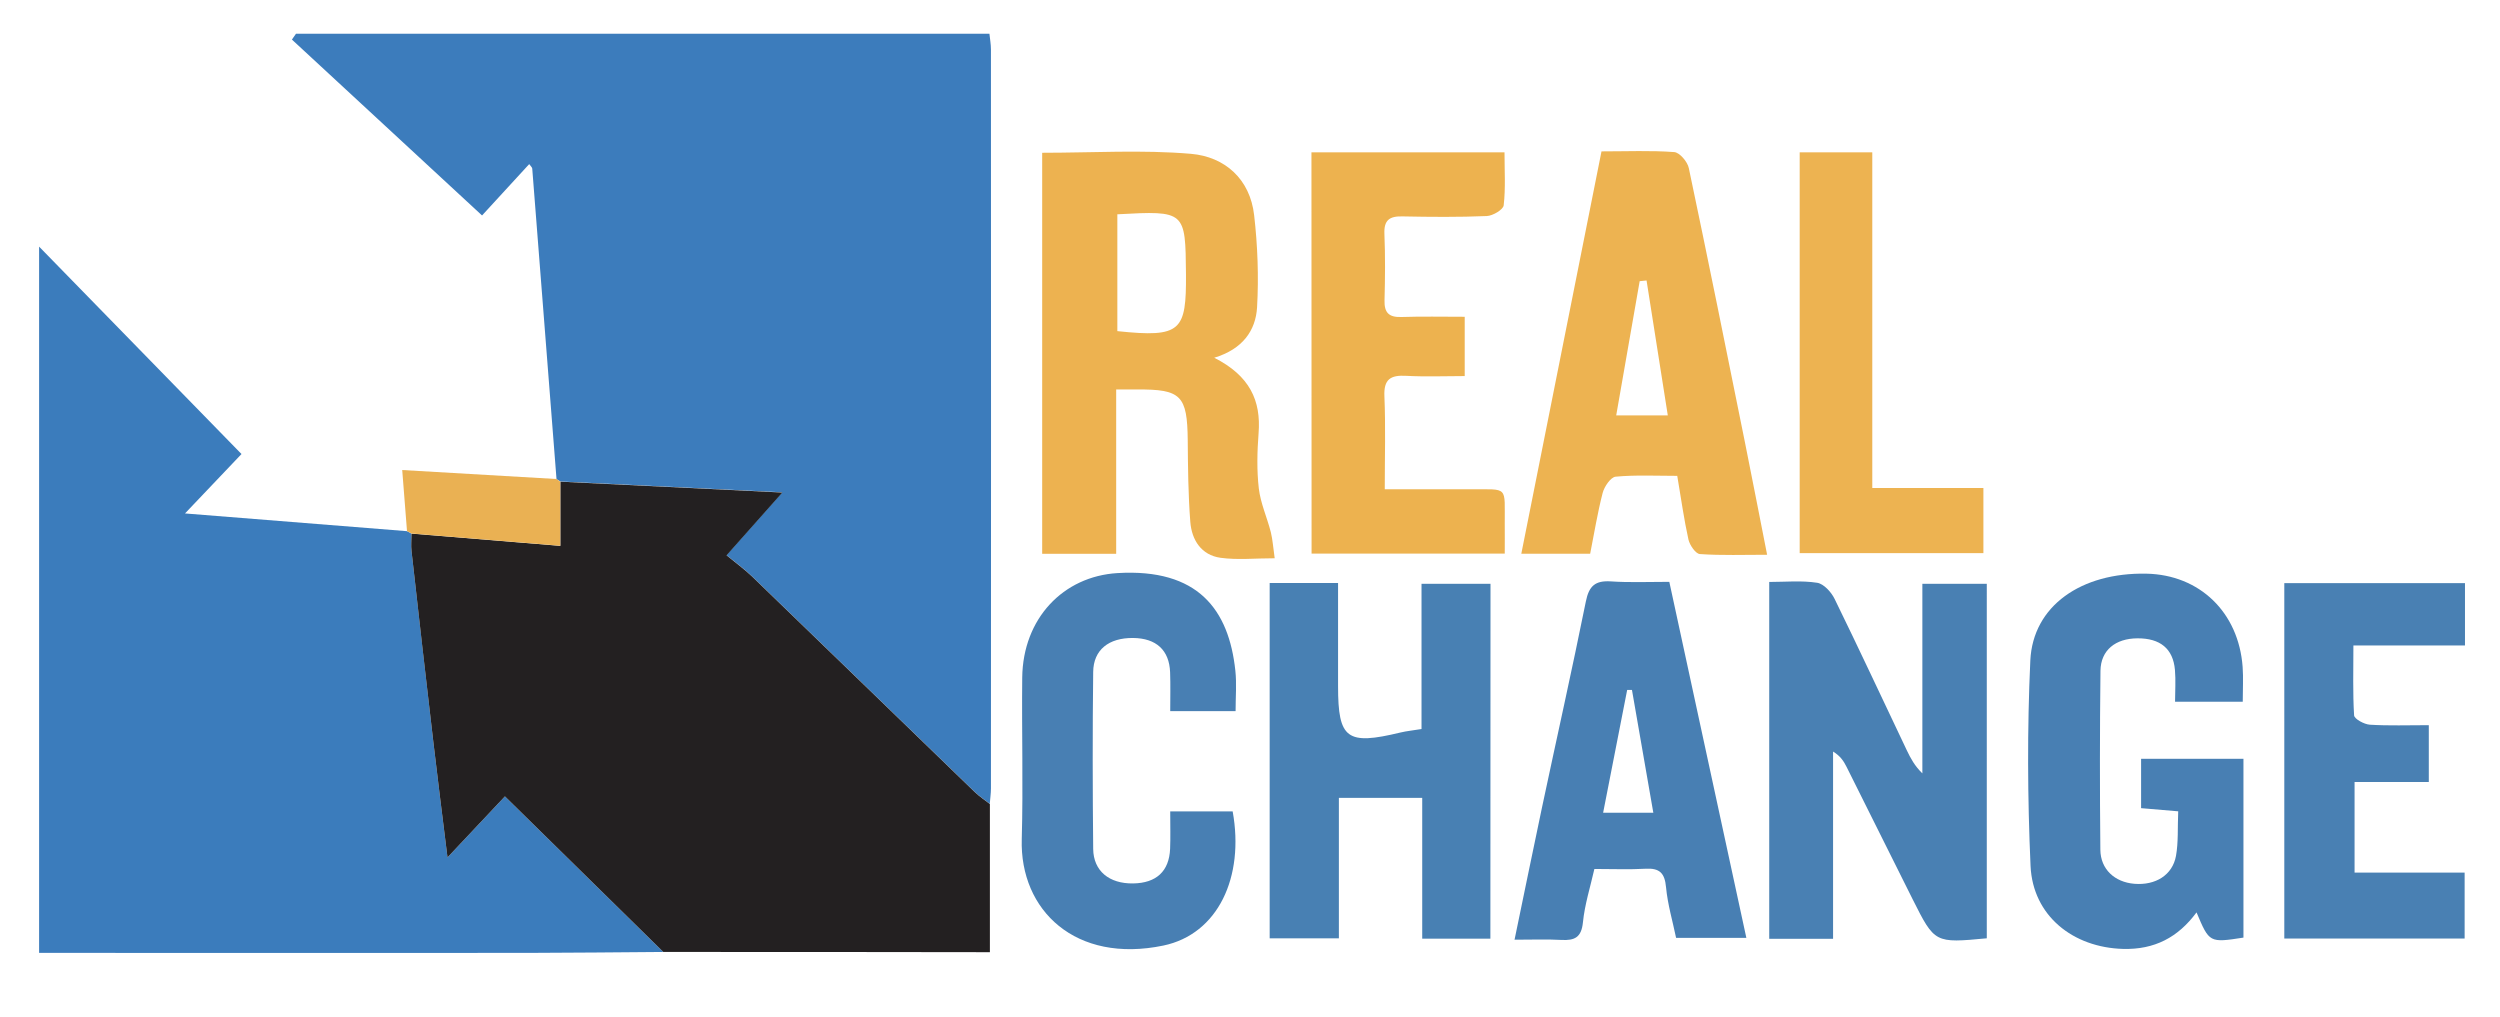 <?xml version="1.0" encoding="utf-8"?>
<!-- Generator: Adobe Illustrator 25.0.1, SVG Export Plug-In . SVG Version: 6.00 Build 0)  -->
<svg version="1.1" id="Layer_1" xmlns="http://www.w3.org/2000/svg" xmlns:xlink="http://www.w3.org/1999/xlink" x="0px" y="0px"
	 viewBox="0 0 214.19 87.16" style="enable-background:new 0 0 214.19 87.16;" xml:space="preserve">
<style type="text/css">
	.st0{fill:#D1BBFD;}
	.st1{fill:#3C7CBC;}
	.st2{fill:#3B7CBC;}
	.st3{fill:#232021;}
	.st4{fill:#EDB250;}
	.st5{fill:#4980B3;}
	.st6{fill:#4880B3;}
	.st7{fill:#EDB351;}
	.st8{fill:#487FB3;}
	.st9{fill:#EDB24F;}
	.st10{fill:#EAB153;}
	.st11{fill:#231F20;}
	.st12{fill:#1FBCB7;}
</style>
<g>
	<g>
		<path class="st1" d="M47.68,41.05c-0.69-8.87-1.38-17.74-2.08-26.61c-0.01-0.1-0.13-0.2-0.26-0.38c-1.47,1.61-2.94,3.21-4.04,4.4
			C35.63,13.22,30.32,8.3,25.01,3.39c0.12-0.17,0.23-0.33,0.35-0.5c19.75,0,39.51,0,59.41,0c0.04,0.41,0.13,0.89,0.13,1.36
			c0.01,21.1,0.01,42.2,0,63.3c0,0.44-0.07,0.88-0.1,1.32c-0.44-0.35-0.92-0.66-1.32-1.05c-6.36-6.15-12.7-12.31-19.06-18.45
			c-0.67-0.65-1.43-1.19-2.18-1.81c1.65-1.86,3.04-3.42,4.78-5.38c-6.7-0.33-12.86-0.63-19.02-0.93
			C47.89,41.19,47.78,41.12,47.68,41.05z"/>
		<path class="st2" d="M56.83,81.56c-3.86,0.03-7.72,0.07-11.58,0.08c-13.23,0.01-26.46,0-39.69,0c-0.69,0-1.38,0-2.21,0
			c0-20.08,0-40.07,0-60.51c5.88,6.03,11.57,11.86,17.34,17.77c-1.58,1.65-3.04,3.19-4.84,5.09c6.63,0.53,12.83,1.03,19.03,1.52
			c0.13,0.07,0.26,0.14,0.38,0.21c0,0.5-0.05,1.01,0,1.51c0.61,5.45,1.24,10.91,1.87,16.36c0.37,3.16,0.77,6.31,1.21,9.87
			c1.76-1.87,3.25-3.45,4.92-5.23C47.84,72.73,52.34,77.15,56.83,81.56z"/>
		<path class="st3" d="M56.83,81.56c-4.5-4.42-8.99-8.83-13.57-13.33c-1.67,1.77-3.16,3.36-4.92,5.23
			c-0.44-3.56-0.84-6.71-1.21-9.87c-0.64-5.45-1.26-10.91-1.87-16.36c-0.06-0.5,0-1.01,0-1.51c4.31,0.35,8.63,0.71,12.75,1.05
			c0-1.99,0-3.75,0-5.5c6.16,0.3,12.32,0.6,19.02,0.93c-1.73,1.95-3.13,3.52-4.78,5.38c0.75,0.62,1.51,1.17,2.18,1.81
			c6.36,6.14,12.7,12.3,19.06,18.45c0.4,0.39,0.88,0.7,1.32,1.05c0,4.2,0,8.4,0,12.69C75.46,81.56,66.14,81.56,56.83,81.56z"/>
		<path class="st4" d="M104.03,30.65c3.04,1.54,4.02,3.66,3.8,6.47c-0.12,1.57-0.16,3.17,0.02,4.73c0.15,1.27,0.71,2.49,1.03,3.75
			c0.16,0.65,0.2,1.33,0.33,2.23c-1.68,0-3.18,0.16-4.64-0.04c-1.65-0.23-2.47-1.53-2.59-3.08c-0.18-2.32-0.2-4.66-0.22-6.99
			c-0.04-3.84-0.56-4.38-4.37-4.35c-0.5,0-1,0-1.76,0c0,4.74,0,9.37,0,14.08c-2.24,0-4.23,0-6.34,0c0-11.48,0-22.87,0-34.36
			c4.32,0,8.56-0.27,12.75,0.09c2.9,0.25,5.06,2.16,5.41,5.26c0.3,2.61,0.4,5.28,0.25,7.9C107.58,28.31,106.48,29.91,104.03,30.65z
			 M95.73,18.36c0,3.33,0,6.67,0,10.01c5.49,0.58,5.91-0.02,5.88-4.89C101.56,18.08,101.58,18.04,95.73,18.36z"/>
		<path class="st5" d="M170.22,80.39c-4.45,0.42-4.46,0.42-6.34-3.32c-1.9-3.78-3.77-7.58-5.67-11.36
			c-0.24-0.48-0.52-0.93-1.16-1.32c0,5.31,0,10.63,0,16.04c-1.93,0-3.62,0-5.47,0c0-10.09,0-20.22,0-30.57
			c1.37,0,2.76-0.14,4.11,0.07c0.56,0.09,1.21,0.8,1.49,1.38c2.11,4.31,4.13,8.65,6.19,12.98c0.32,0.67,0.67,1.33,1.33,1.97
			c0-5.36,0-10.71,0-16.24c1.95,0,3.67,0,5.52,0C170.22,60.12,170.22,70.2,170.22,80.39z"/>
		<path class="st6" d="M127.69,80.42c-1.91,0-3.77,0-5.84,0c0-4.05,0-7.99,0-12.06c-2.46,0-4.7,0-7.14,0c0,3.99,0,7.94,0,12.03
			c-2.05,0-3.92,0-5.93,0c0-10.1,0-20.22,0-30.44c1.94,0,3.75,0,5.86,0c0,2.35,0,4.65,0,6.96c0,0.63,0,1.26,0,1.89
			c0,4.51,0.75,5.07,5.34,3.96c0.54-0.13,1.1-0.18,1.81-0.3c0-4.11,0-8.19,0-12.44c2.02,0,3.88,0,5.91,0
			C127.69,60.04,127.69,70.11,127.69,80.42z"/>
		<path class="st7" d="M137.21,12.97c2.2,0,4.22-0.09,6.23,0.06c0.46,0.03,1.14,0.83,1.25,1.37c1.65,7.82,3.23,15.66,4.81,23.5
			c0.63,3.14,1.24,6.28,1.9,9.63c-2,0-3.88,0.07-5.76-0.06c-0.36-0.02-0.87-0.76-0.98-1.24c-0.38-1.71-0.62-3.46-0.96-5.46
			c-1.79,0-3.55-0.09-5.28,0.07c-0.42,0.04-0.97,0.85-1.11,1.39c-0.44,1.7-0.72,3.44-1.07,5.21c-1.93,0-3.75,0-5.9,0
			C132.63,35.94,134.89,24.58,137.21,12.97z M142.89,35.59c-0.62-3.96-1.22-7.76-1.82-11.56c-0.2,0.02-0.39,0.04-0.59,0.06
			c-0.67,3.8-1.33,7.6-2.01,11.5C139.98,35.59,141.28,35.59,142.89,35.59z"/>
		<path class="st8" d="M186.62,69.51c-1.2-0.1-2.12-0.18-3.18-0.27c0-1.4,0-2.75,0-4.23c2.92,0,5.79,0,8.77,0
			c0,5.16,0,10.24,0,15.32c-2.92,0.45-2.92,0.45-4.02-2.16c-1.59,2.15-3.61,3.2-6.29,3.13c-4.3-0.12-7.73-2.84-7.93-7.1
			c-0.26-5.86-0.29-11.75-0.02-17.61c0.22-4.68,4.36-7.55,9.94-7.44c4.57,0.09,7.91,3.32,8.25,7.99c0.07,0.94,0.01,1.88,0.01,2.98
			c-1.9,0-3.69,0-5.8,0c0-0.9,0.07-1.82-0.01-2.73c-0.16-1.82-1.27-2.71-3.21-2.7c-1.88,0.01-3.14,1.01-3.17,2.77
			c-0.06,5.12-0.06,10.23-0.01,15.35c0.02,1.67,1.23,2.77,2.91,2.91c1.81,0.15,3.27-0.74,3.57-2.39
			C186.64,72.15,186.56,70.94,186.62,69.51z"/>
		<path class="st9" d="M112.36,13.05c5.55,0,10.91,0,16.54,0c0,1.56,0.1,3.06-0.07,4.54c-0.04,0.37-0.93,0.9-1.45,0.92
			c-2.4,0.1-4.81,0.08-7.21,0.03c-1.12-0.03-1.61,0.31-1.56,1.5c0.08,1.89,0.06,3.79,0.01,5.68c-0.03,1.06,0.36,1.47,1.43,1.44
			c1.76-0.06,3.52-0.02,5.44-0.02c0,1.69,0,3.22,0,5.08c-1.65,0-3.33,0.07-5-0.02c-1.36-0.08-1.95,0.29-1.88,1.77
			c0.11,2.57,0.03,5.14,0.03,7.95c2.61,0,5-0.01,7.38,0c3.26,0.01,2.88-0.31,2.9,2.98c0.01,0.8,0,1.61,0,2.53
			c-5.61,0-11.02,0-16.55,0C112.36,36,112.36,24.61,112.36,13.05z"/>
		<path class="st8" d="M100.26,69.52c1.98,0,3.67,0,5.35,0c1.02,5.63-1.26,10.51-5.93,11.49c-7.51,1.57-12.32-3-12.14-9.12
			c0.13-4.61-0.01-9.22,0.04-13.84c0.06-5.06,3.51-8.67,8.16-8.95c6.9-0.41,9.54,3.12,10.1,8.36c0.12,1.11,0.02,2.24,0.02,3.47
			c-1.86,0-3.55,0-5.6,0c0-1.12,0.03-2.22-0.01-3.33c-0.07-1.9-1.19-2.92-3.17-2.94c-2.08-0.02-3.4,1.01-3.42,2.91
			c-0.06,5.05-0.05,10.11,0,15.16c0.02,1.9,1.38,2.99,3.42,2.96c1.99-0.03,3.09-1.04,3.17-2.97
			C100.29,71.75,100.26,70.75,100.26,69.52z"/>
		<path class="st8" d="M143.02,49.85c2.2,10.18,4.38,20.24,6.6,30.5c-2.09,0-3.99,0-6.02,0c-0.29-1.41-0.72-2.85-0.86-4.33
			c-0.11-1.22-0.55-1.66-1.76-1.59c-1.38,0.08-2.77,0.02-4.38,0.02c-0.35,1.55-0.83,3.05-0.98,4.57c-0.13,1.29-0.7,1.57-1.84,1.51
			c-1.25-0.07-2.51-0.02-4.02-0.02c0.81-3.88,1.56-7.6,2.35-11.32c1.25-5.89,2.57-11.76,3.76-17.66c0.27-1.34,0.81-1.8,2.13-1.72
			C139.58,49.92,141.16,49.85,143.02,49.85z M141.65,69.63c-0.63-3.61-1.23-7.07-1.83-10.52c-0.14,0-0.27,0-0.41,0
			c-0.68,3.45-1.35,6.9-2.06,10.52C138.87,69.63,140.05,69.63,141.65,69.63z"/>
		<path class="st5" d="M195.71,49.96c5.19,0,10.27,0,15.48,0c0,1.78,0,3.45,0,5.34c-3.14,0-6.21,0-9.56,0
			c0,2.13-0.06,4.07,0.06,5.99c0.02,0.31,0.87,0.77,1.35,0.8c1.63,0.1,3.27,0.04,5.05,0.04c0,1.62,0,3.1,0,4.87
			c-2.05,0-4.15,0-6.36,0c0,2.72,0,5.14,0,7.76c3.13,0,6.2,0,9.43,0c0,1.96,0,3.75,0,5.65c-5.12,0-10.21,0-15.45,0
			C195.71,70.33,195.71,60.26,195.71,49.96z"/>
		<path class="st7" d="M154.19,13.05c2.11,0,4.06,0,6.22,0c0,9.53,0,19.02,0,28.76c3.26,0,6.32,0,9.52,0c0,1.97,0,3.7,0,5.58
			c-5.17,0-10.38,0-15.74,0C154.19,36.01,154.19,24.63,154.19,13.05z"/>
		<path class="st10" d="M48,41.26c0,1.75,0,3.51,0,5.5c-4.12-0.34-8.44-0.69-12.75-1.05c-0.13-0.07-0.26-0.14-0.38-0.21
			c-0.13-1.63-0.26-3.25-0.41-5.23c4.48,0.26,8.85,0.52,13.22,0.77C47.78,41.12,47.89,41.19,48,41.26z"/>
	</g>
</g>
</svg>

